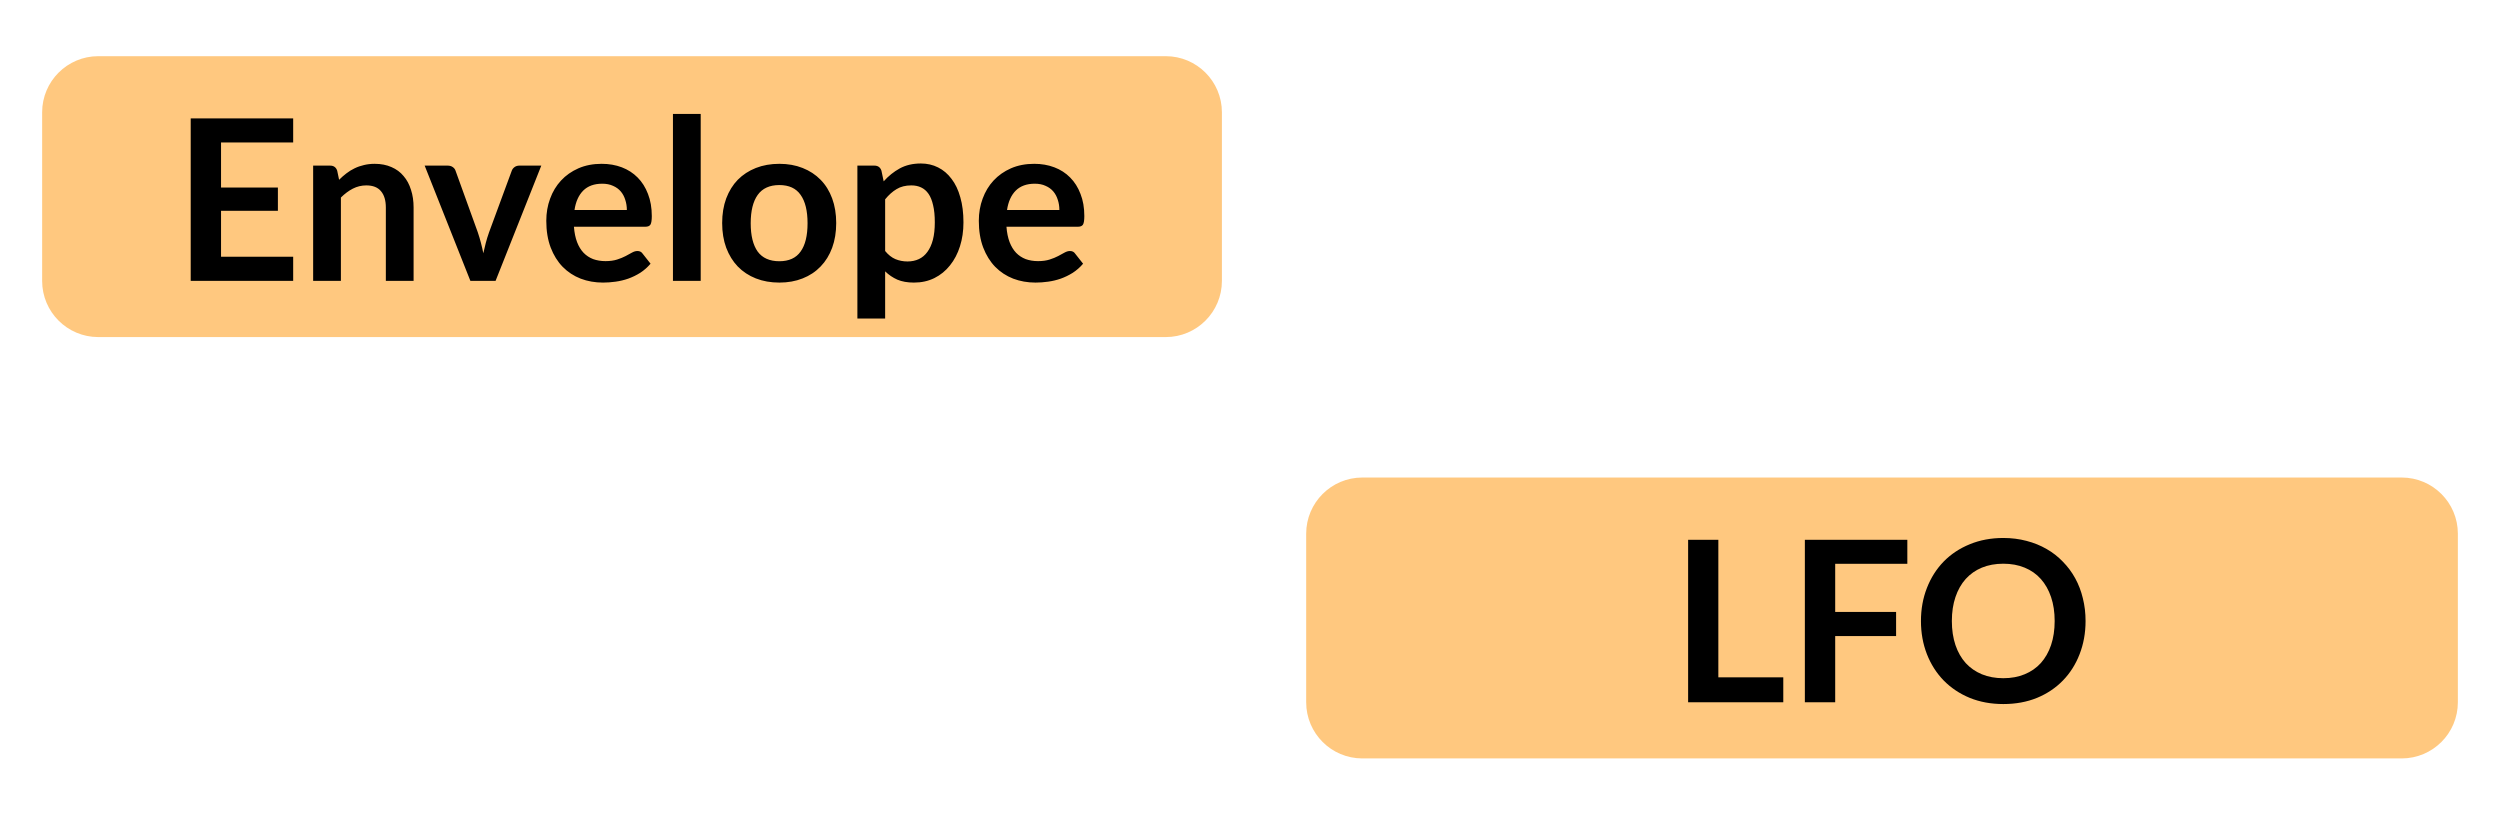 <svg width="89" height="29" viewBox="0 0 89 29" fill="none" xmlns="http://www.w3.org/2000/svg">
<path d="M1.5 4C1.5 2.895 2.395 2 3.5 2H41.5C42.605 2 43.5 2.895 43.5 4V10C43.5 11.105 42.605 12 41.5 12H3.5C2.395 12 1.5 11.105 1.5 10V4Z" fill="#FF9300" fill-opacity="0.5"/>
<path d="M7.869 5.072V6.676H9.893V7.504H7.869V9.14H10.437V10H6.789V4.216H10.437V5.072H7.869ZM12.072 6.4C12.155 6.317 12.242 6.241 12.332 6.172C12.425 6.1 12.523 6.04 12.624 5.992C12.728 5.941 12.839 5.903 12.956 5.876C13.073 5.847 13.201 5.832 13.34 5.832C13.564 5.832 13.763 5.871 13.936 5.948C14.11 6.023 14.254 6.129 14.368 6.268C14.486 6.404 14.573 6.568 14.632 6.76C14.694 6.949 14.724 7.159 14.724 7.388V10H13.736V7.388C13.736 7.137 13.679 6.944 13.564 6.808C13.45 6.669 13.275 6.6 13.04 6.6C12.87 6.6 12.71 6.639 12.56 6.716C12.411 6.793 12.27 6.899 12.136 7.032V10H11.148V5.896H11.752C11.88 5.896 11.964 5.956 12.004 6.076L12.072 6.4ZM19.27 5.896L17.642 10H16.746L15.118 5.896H15.934C16.009 5.896 16.07 5.913 16.118 5.948C16.169 5.983 16.202 6.027 16.218 6.08L17.01 8.272C17.053 8.4 17.09 8.525 17.122 8.648C17.154 8.771 17.182 8.893 17.206 9.016C17.233 8.893 17.262 8.771 17.294 8.648C17.326 8.525 17.365 8.4 17.41 8.272L18.218 6.08C18.237 6.027 18.27 5.983 18.318 5.948C18.366 5.913 18.423 5.896 18.49 5.896H19.27ZM22.316 7.476C22.316 7.348 22.297 7.228 22.26 7.116C22.225 7.001 22.172 6.901 22.1 6.816C22.028 6.731 21.936 6.664 21.824 6.616C21.714 6.565 21.586 6.54 21.44 6.54C21.154 6.54 20.929 6.621 20.764 6.784C20.601 6.947 20.497 7.177 20.452 7.476H22.316ZM20.432 8.072C20.448 8.283 20.485 8.465 20.544 8.62C20.602 8.772 20.68 8.899 20.776 9C20.872 9.099 20.985 9.173 21.116 9.224C21.249 9.272 21.396 9.296 21.556 9.296C21.716 9.296 21.853 9.277 21.968 9.24C22.085 9.203 22.186 9.161 22.272 9.116C22.36 9.071 22.436 9.029 22.5 8.992C22.566 8.955 22.63 8.936 22.692 8.936C22.774 8.936 22.836 8.967 22.876 9.028L23.16 9.388C23.05 9.516 22.928 9.624 22.792 9.712C22.656 9.797 22.513 9.867 22.364 9.92C22.217 9.971 22.066 10.007 21.912 10.028C21.76 10.049 21.612 10.06 21.468 10.06C21.182 10.06 20.917 10.013 20.672 9.92C20.426 9.824 20.213 9.684 20.032 9.5C19.85 9.313 19.708 9.084 19.604 8.812C19.5 8.537 19.448 8.22 19.448 7.86C19.448 7.58 19.493 7.317 19.584 7.072C19.674 6.824 19.804 6.609 19.972 6.428C20.142 6.244 20.349 6.099 20.592 5.992C20.837 5.885 21.113 5.832 21.42 5.832C21.678 5.832 21.917 5.873 22.136 5.956C22.354 6.039 22.542 6.16 22.7 6.32C22.857 6.477 22.98 6.672 23.068 6.904C23.158 7.133 23.204 7.396 23.204 7.692C23.204 7.841 23.188 7.943 23.156 7.996C23.124 8.047 23.062 8.072 22.972 8.072H20.432ZM24.945 4.056V10H23.957V4.056H24.945ZM27.745 5.832C28.049 5.832 28.325 5.881 28.573 5.98C28.824 6.079 29.037 6.219 29.213 6.4C29.392 6.581 29.529 6.803 29.625 7.064C29.721 7.325 29.769 7.617 29.769 7.94C29.769 8.265 29.721 8.559 29.625 8.82C29.529 9.081 29.392 9.304 29.213 9.488C29.037 9.672 28.824 9.813 28.573 9.912C28.325 10.011 28.049 10.06 27.745 10.06C27.439 10.06 27.16 10.011 26.909 9.912C26.659 9.813 26.444 9.672 26.265 9.488C26.089 9.304 25.952 9.081 25.853 8.82C25.757 8.559 25.709 8.265 25.709 7.94C25.709 7.617 25.757 7.325 25.853 7.064C25.952 6.803 26.089 6.581 26.265 6.4C26.444 6.219 26.659 6.079 26.909 5.98C27.16 5.881 27.439 5.832 27.745 5.832ZM27.745 9.3C28.087 9.3 28.339 9.185 28.501 8.956C28.667 8.727 28.749 8.391 28.749 7.948C28.749 7.505 28.667 7.168 28.501 6.936C28.339 6.704 28.087 6.588 27.745 6.588C27.399 6.588 27.141 6.705 26.973 6.94C26.808 7.172 26.725 7.508 26.725 7.948C26.725 8.388 26.808 8.724 26.973 8.956C27.141 9.185 27.399 9.3 27.745 9.3ZM31.511 8.936C31.623 9.072 31.744 9.168 31.875 9.224C32.008 9.28 32.153 9.308 32.307 9.308C32.456 9.308 32.591 9.28 32.711 9.224C32.831 9.168 32.932 9.083 33.015 8.968C33.1 8.853 33.166 8.709 33.211 8.536C33.257 8.36 33.279 8.153 33.279 7.916C33.279 7.676 33.259 7.473 33.219 7.308C33.182 7.14 33.127 7.004 33.055 6.9C32.983 6.796 32.895 6.72 32.791 6.672C32.69 6.624 32.574 6.6 32.443 6.6C32.238 6.6 32.063 6.644 31.919 6.732C31.775 6.817 31.639 6.939 31.511 7.096V8.936ZM31.459 6.456C31.627 6.267 31.818 6.113 32.031 5.996C32.245 5.879 32.495 5.82 32.783 5.82C33.007 5.82 33.211 5.867 33.395 5.96C33.582 6.053 33.742 6.189 33.875 6.368C34.011 6.544 34.115 6.763 34.187 7.024C34.262 7.283 34.299 7.58 34.299 7.916C34.299 8.223 34.258 8.507 34.175 8.768C34.093 9.029 33.974 9.256 33.819 9.448C33.667 9.64 33.482 9.791 33.263 9.9C33.047 10.007 32.804 10.06 32.535 10.06C32.306 10.06 32.11 10.025 31.947 9.956C31.785 9.884 31.639 9.785 31.511 9.66V11.34H30.523V5.896H31.127C31.255 5.896 31.339 5.956 31.379 6.076L31.459 6.456ZM37.714 7.476C37.714 7.348 37.695 7.228 37.658 7.116C37.623 7.001 37.57 6.901 37.498 6.816C37.426 6.731 37.334 6.664 37.222 6.616C37.113 6.565 36.985 6.54 36.838 6.54C36.553 6.54 36.327 6.621 36.162 6.784C35.999 6.947 35.895 7.177 35.85 7.476H37.714ZM35.83 8.072C35.846 8.283 35.883 8.465 35.942 8.62C36.001 8.772 36.078 8.899 36.174 9C36.27 9.099 36.383 9.173 36.514 9.224C36.647 9.272 36.794 9.296 36.954 9.296C37.114 9.296 37.251 9.277 37.366 9.24C37.483 9.203 37.585 9.161 37.67 9.116C37.758 9.071 37.834 9.029 37.898 8.992C37.965 8.955 38.029 8.936 38.09 8.936C38.173 8.936 38.234 8.967 38.274 9.028L38.558 9.388C38.449 9.516 38.326 9.624 38.19 9.712C38.054 9.797 37.911 9.867 37.762 9.92C37.615 9.971 37.465 10.007 37.31 10.028C37.158 10.049 37.01 10.06 36.866 10.06C36.581 10.06 36.315 10.013 36.07 9.92C35.825 9.824 35.611 9.684 35.43 9.5C35.249 9.313 35.106 9.084 35.002 8.812C34.898 8.537 34.846 8.22 34.846 7.86C34.846 7.58 34.891 7.317 34.982 7.072C35.073 6.824 35.202 6.609 35.37 6.428C35.541 6.244 35.747 6.099 35.99 5.992C36.235 5.885 36.511 5.832 36.818 5.832C37.077 5.832 37.315 5.873 37.534 5.956C37.753 6.039 37.941 6.16 38.098 6.32C38.255 6.477 38.378 6.672 38.466 6.904C38.557 7.133 38.602 7.396 38.602 7.692C38.602 7.841 38.586 7.943 38.554 7.996C38.522 8.047 38.461 8.072 38.37 8.072H35.83Z" fill="black"/>
<path d="M46.5 19C46.5 17.895 47.395 17 48.5 17H85.5C86.605 17 87.5 17.895 87.5 19V25C87.5 26.105 86.605 27 85.5 27H48.5C47.395 27 46.5 26.105 46.5 25V19Z" fill="#FF9300" fill-opacity="0.5"/>
<path d="M63.485 24.112V25H60.097V19.216H61.173V24.112H63.485ZM65.333 20.072V21.784H67.501V22.644H65.333V25H64.253V19.216H67.901V20.072H65.333ZM74.246 22.108C74.246 22.532 74.175 22.925 74.034 23.288C73.895 23.648 73.698 23.96 73.442 24.224C73.186 24.488 72.878 24.695 72.518 24.844C72.158 24.991 71.758 25.064 71.318 25.064C70.881 25.064 70.482 24.991 70.122 24.844C69.762 24.695 69.453 24.488 69.194 24.224C68.938 23.96 68.739 23.648 68.598 23.288C68.457 22.925 68.386 22.532 68.386 22.108C68.386 21.684 68.457 21.292 68.598 20.932C68.739 20.569 68.938 20.256 69.194 19.992C69.453 19.728 69.762 19.523 70.122 19.376C70.482 19.227 70.881 19.152 71.318 19.152C71.611 19.152 71.887 19.187 72.146 19.256C72.405 19.323 72.642 19.419 72.858 19.544C73.074 19.667 73.267 19.817 73.438 19.996C73.611 20.172 73.758 20.369 73.878 20.588C73.998 20.807 74.089 21.044 74.15 21.3C74.214 21.556 74.246 21.825 74.246 22.108ZM73.146 22.108C73.146 21.791 73.103 21.507 73.018 21.256C72.933 21.003 72.811 20.788 72.654 20.612C72.497 20.436 72.305 20.301 72.078 20.208C71.854 20.115 71.601 20.068 71.318 20.068C71.035 20.068 70.781 20.115 70.554 20.208C70.33 20.301 70.138 20.436 69.978 20.612C69.821 20.788 69.699 21.003 69.614 21.256C69.529 21.507 69.486 21.791 69.486 22.108C69.486 22.425 69.529 22.711 69.614 22.964C69.699 23.215 69.821 23.428 69.978 23.604C70.138 23.777 70.33 23.911 70.554 24.004C70.781 24.097 71.035 24.144 71.318 24.144C71.601 24.144 71.854 24.097 72.078 24.004C72.305 23.911 72.497 23.777 72.654 23.604C72.811 23.428 72.933 23.215 73.018 22.964C73.103 22.711 73.146 22.425 73.146 22.108Z" fill="black"/>
</svg>

